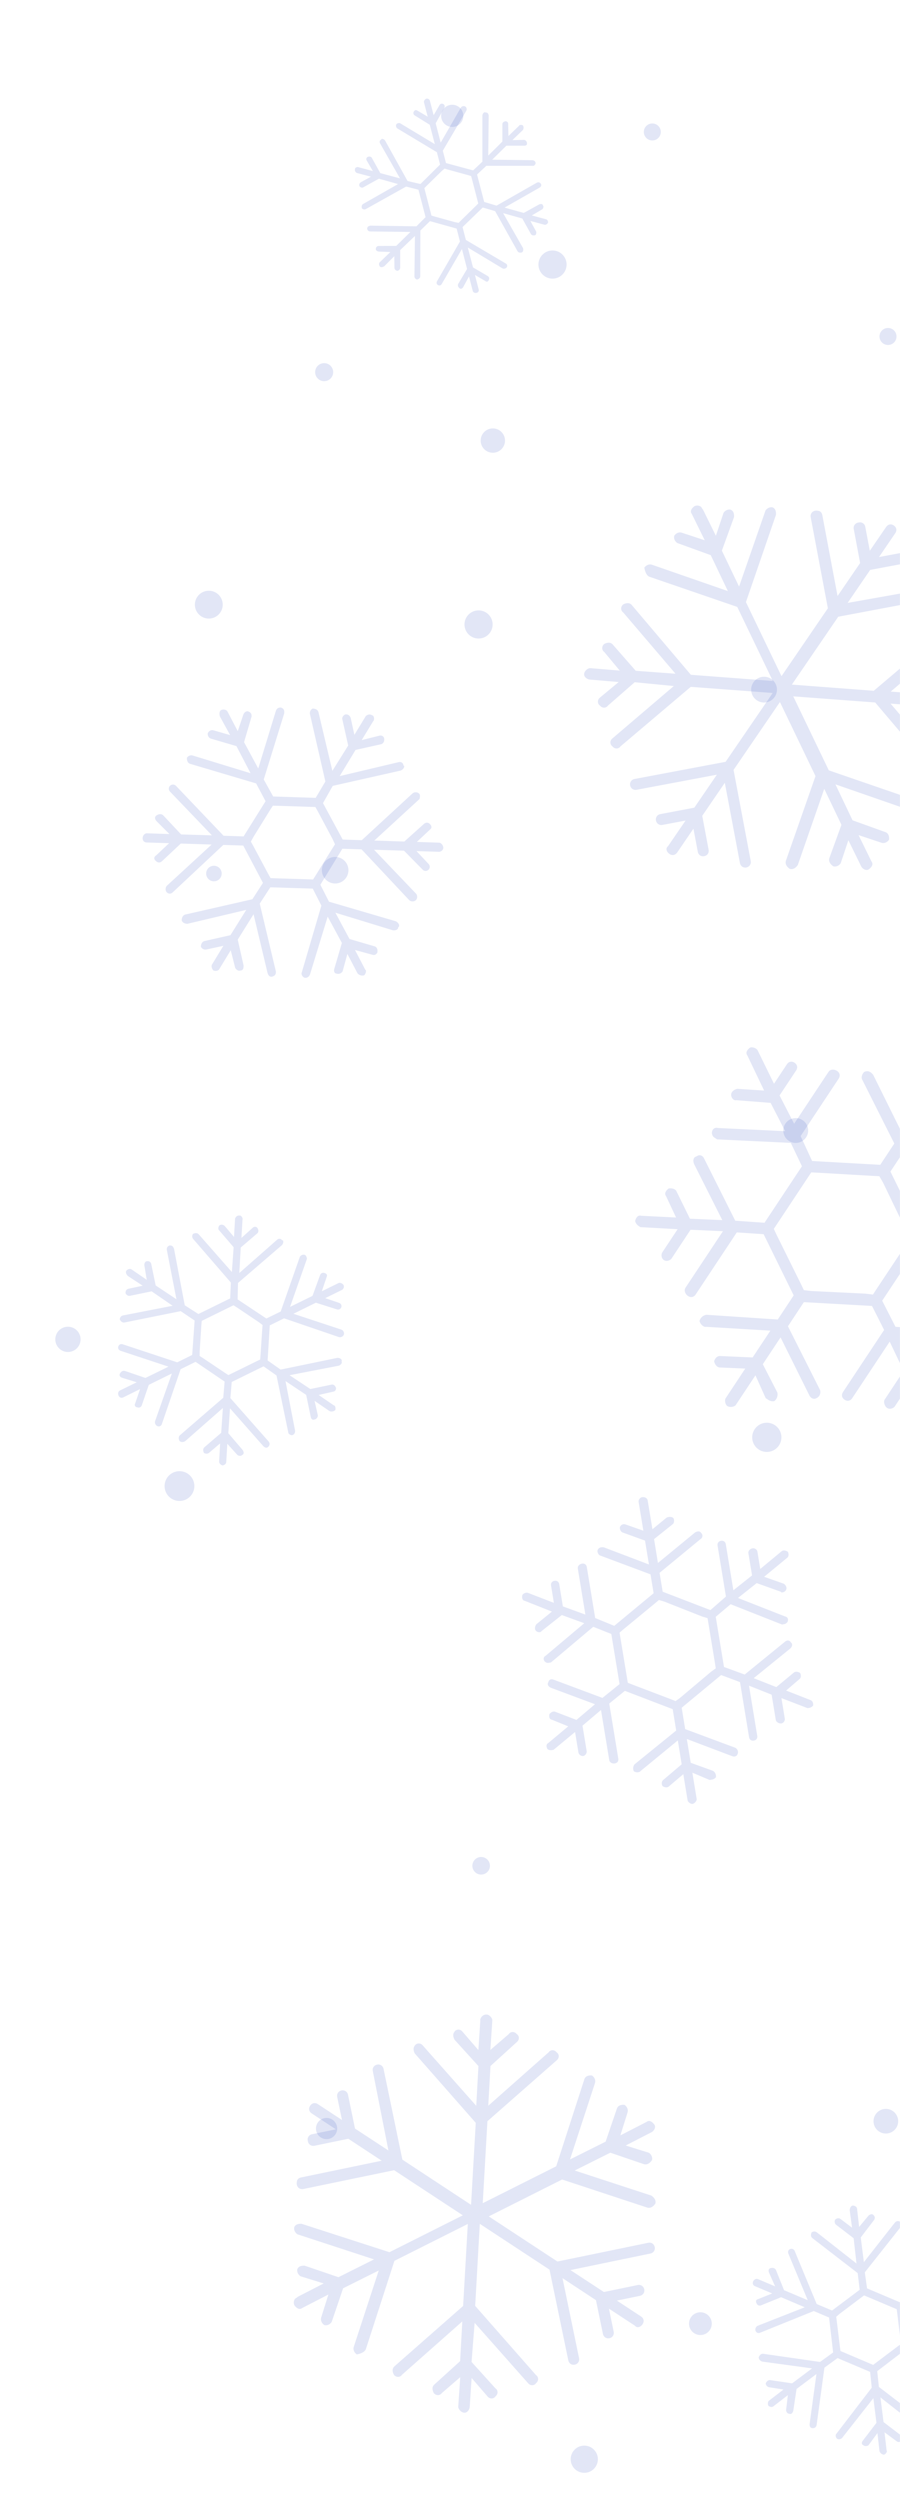 <svg xmlns="http://www.w3.org/2000/svg" version="1.1" xmlns:xlink="http://www.w3.org/1999/xlink" xmlns:svgjs="http://svgjs.dev/svgjs" width="1440" height="4000" preserveAspectRatio="none" viewBox="0 0 1440 4000"><g mask="url(&quot;#SvgjsMask2714&quot;)" fill="none"><circle r="14.07" cx="769.84" cy="2985.06" filter="url(#SvgjsFilter2715)" fill="rgba(46, 78, 192, 0.14)"></circle><circle r="20.63" cx="1222.49" cy="1103.34" filter="url(#SvgjsFilter2715)" fill="rgba(46, 78, 192, 0.14)"></circle><circle r="19.725" cx="1417.365" cy="3393.735" filter="url(#SvgjsFilter2715)" fill="rgba(46, 78, 192, 0.14)"></circle><circle r="19.475" cx="788.545" cy="704.895" filter="url(#SvgjsFilter2715)" fill="rgba(46, 78, 192, 0.14)"></circle><circle r="23.835" cx="287.165" cy="2377.555" filter="url(#SvgjsFilter2715)" fill="rgba(46, 78, 192, 0.14)"></circle><circle r="14.435" cx="518.655" cy="595.425" filter="url(#SvgjsFilter2715)" fill="rgba(46, 78, 192, 0.14)"></circle><circle r="18.23" cx="1120.63" cy="3717.61" filter="url(#SvgjsFilter2715)" fill="rgba(46, 78, 192, 0.14)"></circle><circle r="13.615" cx="1420.795" cy="538.325" filter="url(#SvgjsFilter2715)" fill="rgba(46, 78, 192, 0.14)"></circle><circle r="13.6" cx="1043.7" cy="211.13" filter="url(#SvgjsFilter2715)" fill="rgba(46, 78, 192, 0.14)"></circle><circle r="21.765" cx="934.845" cy="3934.505" filter="url(#SvgjsFilter2715)" fill="rgba(46, 78, 192, 0.14)"></circle><circle r="22.525" cx="765.695" cy="999.075" filter="url(#SvgjsFilter2715)" fill="rgba(46, 78, 192, 0.14)"></circle><circle r="17.755" cx="723.585" cy="185.345" filter="url(#SvgjsFilter2715)" fill="rgba(46, 78, 192, 0.14)"></circle><circle r="12.44" cx="342.28" cy="1397.57" filter="url(#SvgjsFilter2715)" fill="rgba(46, 78, 192, 0.14)"></circle><circle r="16.97" cx="522.5" cy="3405.44" filter="url(#SvgjsFilter2715)" fill="rgba(46, 78, 192, 0.14)"></circle><circle r="20.22" cx="108.7" cy="2142.84" filter="url(#SvgjsFilter2715)" fill="rgba(46, 78, 192, 0.14)"></circle><circle r="23.38" cx="1226.89" cy="2299.59" filter="url(#SvgjsFilter2715)" fill="rgba(46, 78, 192, 0.14)"></circle><circle r="22.28" cx="334.09" cy="967.39" filter="url(#SvgjsFilter2715)" fill="rgba(46, 78, 192, 0.14)"></circle><circle r="21.26" cx="536.25" cy="1392.26" filter="url(#SvgjsFilter2715)" fill="rgba(46, 78, 192, 0.14)"></circle><circle r="19.89" cx="1273.16" cy="1808.72" filter="url(#SvgjsFilter2715)" fill="rgba(46, 78, 192, 0.14)"></circle><circle r="22.53" cx="884.03" cy="423.25" filter="url(#SvgjsFilter2715)" fill="rgba(46, 78, 192, 0.14)"></circle><path d="M1498.8 2258.2L1474.5 2208 1512 2209.4C1515.9 2209.9 1520.3 2206.4 1521.8 2201 1520.8 2196 1517.3 2191.6 1513.4 2191.1L1464.1 2188.3 1441.7 2141.5 1541.8 2148.2C1548.3 2148.1 1552.7 2144.7 1551.7 2139.7 1553.1 2134.3 1549.7 2129.9 1543.3 2129.9L1432.8 2122.8 1411.5 2081 1471.4 1990.6 1512.8 1992.4 1563.9 2098.8C1565.4 2099.8 1566.9 2100.7 1568.3 2101.7 1569.8 2102.7 1573.8 2103.2 1576.2 2102.7 1582.1 2100.2 1583.6 2094.8 1580.1 2090.4L1533.5 1993.4 1584.3 1997.1 1609.6 2045.9C1608.6 2047.4 1610.1 2048.4 1611.6 2049.3 1614.5 2051.3 1618.5 2051.8 1621.9 2049.8 1625.4 2047.8 1626.8 2042.4 1625.8 2037.5L1605 1998.1 1668.6 2001.8C1672.6 2002.3 1677 1998.8 1678.5 1993.4 1677.5 1988.5 1674 1984.1 1670.1 1983.6L1610.4 1980.3 1631 1949.2C1633.9 1944.7 1631.5 1938.8 1628.5 1936.9 1624 1933.9 1617.6 1933.9 1614.7 1938.4L1588.2 1978.4 1537.4 1974.6 1592.4 1891.6C1595.3 1887.2 1594.3 1882.2 1589.9 1879.3 1585.4 1876.3 1580.5 1877.3 1577.5 1881.8L1516.7 1973.7 1472.8 1972.3 1424.7 1874.4 1447.3 1840.3 1560.2 1846.8C1565.6 1848.3 1571 1843.4 1570 1838.4 1571.5 1833 1567 1830 1561.6 1828.6L1459 1822.5 1487.5 1779.5 1538.3 1783.3C1542.2 1783.8 1547.7 1778.8 1548.1 1774.9S1543.7 1765.5 1538.2 1764.1L1499.3 1761.7 1533.6 1709.8C1536.6 1705.4 1534.1 1699.5 1529.7 1696.5 1526.7 1694.6 1520.3 1694.6 1517.3 1699L1483 1750.9 1464.1 1715C1462.2 1711.5 1457.7 1708.6 1451.8 1711.1 1448.4 1713.1 1445.9 1720 1447.9 1723.4L1471.2 1768.7 1442.7 1811.7 1397.1 1719.6C1393.6 1715.2 1389.2 1712.2 1383.3 1714.7 1379.8 1716.7 1377.4 1723.6 1379.4 1727.1L1430.9 1829.5 1408.4 1863.6 1299.4 1857.5 1281 1817.6 1341.9 1725.7C1344.8 1721.2 1343.8 1716.3 1339.4 1713.4 1334.9 1710.4 1328.5 1710.4 1325.6 1714.9L1270.6 1797.9 1247.3 1752.6 1273.8 1712.6C1276.8 1708.1 1275.7 1703.2 1271.3 1700.3 1266.9 1697.3 1261.9 1698.3 1259 1702.8L1238.4 1733.9 1212.1 1680.2C1210.1 1676.8 1203.2 1674.3 1199.7 1676.3 1195.3 1679.8 1192.4 1684.2 1195.8 1688.7L1222.6 1744.8 1179.7 1742C1174.8 1743 1170.4 1746.4 1169.9 1750.4 1169.4 1754.3 1171.4 1757.8 1174.3 1759.7 1174.3 1759.7 1175.8 1760.7 1178.3 1760.2L1233 1764.5 1256.3 1809.8 1148.8 1804.7C1143.4 1803.2 1139 1806.7 1139 1813.1 1139.5 1815.5 1140 1818 1143 1820 1144.4 1820.9 1145.9 1821.9 1147.4 1822.9L1265.3 1828.5 1283.1 1865.9 1223.2 1956.3 1176.4 1953 1126.8 1854C1124.3 1848.1 1118.9 1846.7 1114.5 1850.1 1109.5 1851.1 1108.1 1856.6 1110.6 1862.5L1155.7 1952.1 1103.9 1949.8 1082.1 1905.4C1080.1 1902 1074.7 1900.5 1069.7 1901.5 1065.3 1905 1062.4 1909.5 1065.8 1913.9L1081.7 1947.9 1026 1945.1C1020.6 1943.6 1017.6 1948 1016.2 1953.5 1016.7 1955.9 1018.6 1959.4 1021.6 1961.3 1021.6 1961.3 1023.1 1962.3 1024.6 1963.3L1084.2 1966.6 1059.7 2003.6C1057.7 2006.6 1057.7 2013 1062.2 2016 1066.6 2018.9 1072.5 2016.4 1074.5 2013.5L1104.9 1967.5 1156.7 1969.8 1096.8 2060.2C1093.9 2064.7 1096.4 2070.6 1100.8 2073.5S1110.2 2075.5 1113.1 2071L1178.9 1971.7 1221.8 1974.6 1269.9 2072.5 1244.4 2111.1 1130 2103.5C1125.1 2104.5 1120.6 2108 1119.2 2113.4 1119.7 2115.9 1121.7 2119.3 1124.6 2121.3 1126.1 2122.3 1127.6 2123.3 1130.1 2122.8L1232.6 2128.9 1204.2 2171.8 1152.4 2169.5C1148.4 2169 1144 2172.5 1142.6 2177.9 1143.6 2182.9 1147 2187.3 1151 2187.8L1192.4 2189.6 1161 2237.1C1159 2240 1160.5 2247.4 1163.5 2249.4 1167.9 2252.3 1175.3 2250.8 1177.3 2247.8L1208.7 2200.4 1225.1 2236.9C1226.6 2237.8 1228 2238.8 1229.5 2239.8 1232.5 2241.8 1236.4 2242.3 1238.9 2241.7 1243.3 2238.3 1244.8 2232.9 1243.8 2227.9L1220.5 2182.6 1248.9 2139.7 1294.6 2231.7C1297.1 2237.6 1302.5 2239.1 1305.9 2237.1 1311.8 2234.6 1313.3 2229.2 1312.3 2224.3L1260.7 2121.9 1286.2 2083.3 1395.2 2089.4 1414.6 2127.8 1348.8 2227.1C1345.9 2231.6 1346.9 2236.5 1351.3 2239.4 1355.7 2242.4 1360.7 2241.4 1363.6 2236.9L1423.5 2146.5 1445.8 2193.3 1415.4 2239.3C1413.4 2242.2 1414.9 2249.6 1419.4 2252.6 1423.8 2255.5 1429.7 2253 1431.7 2250.1L1456.2 2213 1482.5 2266.7C1484 2267.6 1484 2267.6 1485.5 2268.6 1488.5 2270.6 1492.4 2271.1 1494.9 2270.6 1499.3 2267.1 1500.8 2261.7 1498.8 2258.2ZM1298 2065.5L1286.2 2064.1 1281.7 2054.7 1242.5 1975.5 1238.1 1966.1 1244 1957.2 1292.1 1884.6 1298 1875.7 1308.3 1876.2 1396.6 1881.3 1406.9 1881.8 1412.9 1892.1 1450.6 1970.4 1456.5 1980.8 1450.7 1989.7 1402.5 2062.3 1396.7 2071.2 1384.8 2069.7 1298 2065.5Z" fill="rgba(46, 78, 192, 0.14)"></path><path d="M585.7 3757.4L631.1 3617.1 748.5 3558.1 741 3689.3 630.2 3786.7C630.2 3786.7 629.3 3788.2 629.3 3788.2 627.3 3791.1 628.3 3796.1 630.3 3799.5 633.8 3803.9 640.2 3803.9 643.2 3799.4L739.7 3714 736.2 3777.6 694.1 3815.8C694.1 3815.8 693.1 3817.3 693.1 3817.3 691.1 3820.3 692.1 3825.2 694.1 3828.7 697.6 3833.1 704 3833 707 3828.6L736.4 3803.2 733.2 3850.1C732.8 3854 737.7 3859.4 741.7 3859.9 747.1 3861.3 751 3855.4 751.5 3851.4L754.6 3804.6 780 3834C783.5 3838.4 789.9 3838.4 792.8 3833.9 797.2 3830.4 797.2 3824 792.7 3821.1L754.5 3778.9 759.4 3716.3 844.9 3812.8C848.4 3817.3 854.8 3817.2 857.7 3812.8 862.1 3809.3 862.1 3802.9 857.6 3799.9L760.3 3689.2 767.7 3557.9 879.2 3631.2 909.3 3776.4C910.3 3781.3 914.7 3784.3 919.7 3783.2 924.6 3782.2 927.5 3777.8 926.5 3772.8L900 3644.8 953.5 3680 964.7 3734.1C965.7 3739 970.2 3742 975.1 3740.9 980 3739.9 982.9 3735.5 981.9 3730.5L974.3 3693.6 1015.9 3720.9C1019.4 3725.4 1025.3 3722.9 1028.2 3718.4 1031.1 3713.9 1030.1 3709 1025.6 3706.1L987 3680.7 1023.9 3673.1C1028.9 3672 1031.8 3667.6 1030.8 3662.7S1025.3 3654.8 1020.4 3655.8L966.2 3667 912.7 3631.9 1040.7 3605.4C1045.7 3604.4 1048.6 3599.9 1047.6 3595 1046.5 3590.1 1042.1 3587.1 1037.2 3588.2L891.9 3618.2 782 3546 899.4 3487 1035.8 3532C1041.2 3533.4 1045.6 3529.9 1048.6 3525.5 1050 3520 1046.5 3515.6 1042.1 3512.7L919.5 3472.6 976.5 3444.1 1030.4 3462.5C1035.8 3463.9 1040.2 3460.4 1043.2 3456 1044.6 3450.5 1041.1 3446.1 1038.2 3444.2L1001.1 3432.6 1042.9 3411.1C1046.3 3409.1 1050.2 3403.2 1046.7 3398.8 1043.2 3394.3 1038.8 3391.4 1034.4 3394.9L992.6 3416.4 1004.2 3379.3C1005.6 3373.9 1002.1 3369.5 999.2 3367.5 995.2 3367.1 990.3 3368.1 988.4 3371 988.4 3371 987.4 3372.5 987.4 3372.5L969 3426.4 912 3454.9 952.1 3332.3C953.5 3326.9 950.1 3322.5 947.1 3320.5 943.1 3320.1 938.2 3321.1 936.3 3324.1 936.3 3324.1 935.3 3325.6 935.3 3325.6L889.9 3465.9 772.4 3524.9 779.9 3393.7 890.7 3296.3C895.1 3292.8 895.1 3286.4 890.6 3283.5 887.1 3279 880.7 3279.1 877.8 3283.5L781.2 3369 784.8 3305.4 826.9 3267.1C831.3 3263.6 831.3 3257.2 826.8 3254.3 823.3 3249.9 816.9 3249.9 814 3254.4L784.6 3279.7 787.7 3232.9C788.2 3228.9 783.2 3223.5 779.3 3223.1 775.3 3222.6 771.9 3224.6 769.9 3227.6 769 3229.1 768 3230.5 768.5 3233L765.4 3279.9 740 3250.5C736.5 3246 730.1 3246.1 727.2 3250.5 727.2 3250.5 726.2 3252 726.2 3252 724.3 3255 725.3 3259.9 727.3 3263.4L765.5 3305.5 762 3369.1 676.5 3272.6C673.1 3268.2 666.7 3268.2 663.7 3272.7 663.7 3272.7 662.8 3274.2 662.8 3274.2 660.8 3277.1 661.8 3282.1 663.8 3285.5L761.2 3396.3 753.7 3527.5 643.8 3455.2 613.7 3310C612.7 3305.1 608.2 3302.1 603.3 3303.2 598.4 3304.2 595.4 3308.6 596.5 3313.6L621.5 3440.6 568 3405.5 556.8 3351.3C555.8 3346.4 551.3 3343.5 546.4 3344.5S538.5 3350 539.5 3354.9L547.2 3391.8 508.6 3366.4C504.1 3363.5 499.2 3364.5 496.2 3369 493.3 3373.4 494.3 3378.4 498.8 3381.3L537.4 3406.7 500.5 3414.3C498 3414.8 495.6 3415.3 493.6 3418.3S492.2 3423.7 492.7 3426.2C493.7 3431.1 498.2 3434 503.1 3433L557.3 3421.8 610.7 3456.9 482.7 3483.5C480.3 3484 477.8 3484.5 475.9 3487.5 474.9 3488.9 474.4 3492.9 474.9 3495.3 475.9 3500.3 480.4 3503.2 485.3 3502.2L630.6 3472.1 740.5 3544.3 623.1 3603.3 482.7 3557.9C478.8 3557.5 473.9 3558.5 471.9 3561.4 471.9 3561.4 470.9 3562.9 470.9 3562.9 469.5 3568.4 473 3572.8 476 3574.7L598.5 3614.8 541.5 3643.3 487.6 3624.9C483.7 3624.5 478.8 3625.5 476.8 3628.5 476.8 3628.5 475.8 3630 475.8 3630 474.4 3635.4 477.9 3639.8 480.8 3641.8L517.9 3653.3 476.1 3674.8C475.2 3676.3 472.7 3676.8 471.7 3678.3 469.8 3681.3 469.3 3685.2 471.3 3688.7 474.8 3693.1 479.2 3696 483.7 3692.5L525.4 3671 513.8 3708.1C512.4 3713.5 515.9 3717.9 518.9 3719.9 524.3 3721.3 528.7 3717.9 530.7 3714.9L549 3661 606 3632.5 565.9 3755.1C564.5 3760.5 568 3764.9 570.9 3766.9 578.3 3765.3 584.2 3762.8 585.7 3757.4Z" fill="rgba(46, 78, 192, 0.14)"></path><path d="M309.3 1982.5L369.4 2052 368.3 2077.3 317.4 2102.3 295.6 2088.3 278.4 1997.7C277.9 1996.7 277.9 1996.7 277.4 1995.7 276.4 1993.7 274.4 1992.2 270.9 1992.7 268 1994.1 266.5 1996.1 266.9 1999.6L282.3 2078.7 249.1 2056.6 241.9 2021.8C241.9 2021.8 241.4 2020.8 241.4 2020.8 240.5 2018.8 238.5 2017.3 235 2017.8 232.5 2017.8 230.5 2021.2 231 2024.7L234.8 2047.6 210.6 2031C208.6 2029.5 205.1 2030 202.6 2032.5S202.1 2038.9 204.5 2041.4L228.3 2057 205.9 2061.8C202.4 2062.3 200.4 2065.7 200.9 2069.2 201.8 2071.2 204.3 2073.7 207.8 2073.2L242.6 2066 276.2 2089.1 197.1 2104.5C193.6 2104.9 191.6 2108.4 191.6 2110.9 193.1 2113.9 195.6 2116.4 199 2115.9L289.1 2097.7 311.4 2112.7 307.5 2167.8 283.6 2179.6 196.3 2150.7C193.3 2149.7 190.3 2151.1 189.3 2154.1S189.8 2160.1 192.8 2161.1L269.6 2186.5 232.7 2204.6 200 2193.4C197 2192.4 194 2193.9 192 2197.4S192.5 2203.3 195.4 2204.3L218.8 2211.5 191.8 2224.7C188.8 2226.2 188.3 2230.1 189.8 2233.1 191.3 2236.1 194.2 2237.1 197.2 2235.7L224.1 2222.4 216.5 2244.7C214.5 2248.2 216 2251.2 220 2251.7 222.9 2252.7 225.9 2251.3 226.9 2248.3L238.1 2215.6 275 2197.4 248.1 2273.8C247.1 2276.7 249.1 2280.7 252.1 2281.8S258 2281.3 259 2278.3L289 2190.6 312.9 2178.8 359.4 2210.4 357.2 2236.3 287.7 2296.4C285.2 2298.9 285.7 2302.4 287.2 2305.3 289.6 2307.9 293.1 2307.4 296.1 2305.9L356.6 2252.7 353.9 2292.4 326.9 2315.6C324.4 2318 324.8 2321.5 326.3 2324.5 328.3 2326 332.2 2326.5 334.8 2324.1L352.2 2309.3 350.6 2338.6C350.5 2341.1 353 2343.6 356 2344.6 359.5 2344.1 362 2341.6 362 2339.2L363.7 2309.9 379.9 2327.9C381.9 2329.4 385.9 2329.9 387.4 2327.9 390.4 2326.4 390.4 2323.9 388.9 2321 388.9 2321 388.4 2320 388.4 2320L365.3 2293 368 2253.2 421.3 2313.7C423.8 2316.2 426.7 2317.2 429.2 2314.8 431.7 2312.3 431.7 2309.8 430.8 2307.8 430.3 2306.8 430.3 2306.8 430.3 2306.8L368.6 2236.8 370.8 2211 421.7 2186 442.4 2200.6 461.2 2291.6C461.2 2294.1 464.6 2296.1 467.1 2296.2 470.6 2295.7 472.6 2292.2 472.1 2288.7L456.8 2209.6 489.9 2231.7 497.1 2266.5C497.6 2270 500.1 2272.5 503.1 2271.1 506.6 2270.6 508.6 2267.1 508.6 2264.6L503.3 2241.2 527.5 2257.8C530.5 2258.8 534 2258.4 536.5 2255.9 537 2254.4 537 2251.9 536 2249.9 535.5 2248.9 535.5 2248.9 534 2248.4L509.8 2231.8 533.2 2226.5C536.7 2226.1 537.7 2223.1 537.7 2220.6 537.2 2219.6 537.2 2219.6 536.7 2218.6 535.7 2216.6 533.8 2215.1 531.3 2215.1L496.5 2222.3 463.3 2200.2 542.4 2184.9C545.4 2183.4 547.9 2180.9 546.5 2177.9 547 2176.5 547 2176.5 546.5 2175.5 545.5 2173.5 542.5 2172.4 540 2172.4L449 2191.2 428.2 2176.6 431.6 2120.5 454.5 2109.2 542.2 2139.2C545.2 2140.2 549.2 2138.2 550.2 2135.2S549.3 2128.3 546.3 2127.3L469.5 2101.9 505.4 2084.2 539.1 2094.9C542 2095.9 545 2094.4 546.1 2091.5 547.1 2088.5 545.6 2085.5 542.6 2084.5L520.3 2076.9 547.2 2063.7C549.2 2062.7 551.2 2059.2 549.8 2056.2 548.3 2053.2 543.8 2051.7 541.8 2052.7L514.9 2065.9 522.5 2043.6C523 2042.1 523.5 2040.6 523.1 2039.6 522.1 2037.6 520.6 2037.1 519.1 2036.6 516.1 2035.6 513.1 2037.1 512.1 2040.1L500 2073.3 464.1 2090.9 490.9 2014.6C491.4 2013.1 490.9 2012.1 490 2010.1 489.5 2009.1 489 2008.1 487.5 2007.6 484.5 2006.6 480.5 2008.5 479.5 2011.5L449.1 2098.3 426.2 2109.5 380.2 2078.9 380.8 2052.6 451.3 1991.9C452.8 1990 453.9 1987 452.9 1985 452.4 1984 452.4 1984 451.4 1984.5 449.9 1981.5 445.9 1981 443.4 1983.4L382.9 2036.7 385.2 1995.9 412.2 1972.8C413.7 1970.8 413.7 1968.3 412.7 1966.3 412.7 1966.3 412.3 1965.3 412.3 1965.3 410.8 1962.3 406.8 1961.8 404.3 1964.3L386.3 1980.6 388 1951.2C388.5 1949.8 388 1948.8 387.5 1947.8 386.6 1945.8 384.6 1944.3 383.6 1944.8 379.6 1944.2 377.1 1946.7 376.1 1949.7L374.4 1979 359.6 1961.5C357.1 1959 353.2 1958.5 350.7 1960.9 349.2 1962.9 348.6 1966.9 350.6 1968.4L373.8 1995.4 371 2035.1 317.8 1974.6C315.3 1972.1 311.8 1972.6 308.8 1974.1 307.3 1976 306.8 1980 309.3 1982.5ZM328.8 2110.3L367.7 2091.2 373.6 2088.3 379.1 2091.8 414.2 2115.4 420.1 2119.9 419.6 2126.4 416.8 2168.6 416.3 2175.1 410.3 2178 371.4 2197.1 365.4 2200 360 2196.5 324.9 2172.9 319.4 2169.4 319.5 2162 322.2 2119.7 322.8 2113.3 328.8 2110.3Z" fill="rgba(46, 78, 192, 0.14)"></path><path d="M496 1142.8L520.6 1250.3 505.1 1276.5 437.1 1274.3 422 1247.1 454.7 1141.5C454.7 1140.1 454.7 1140.1 454.8 1138.8 454.9 1136.1 453.6 1133.4 449.7 1132 445.7 1131.8 443 1133.1 441.5 1137L413.2 1229.5 390.5 1187.4 402.5 1146.5C402.5 1146.5 402.5 1145.1 402.5 1145.1 402.6 1142.5 401.4 1139.8 397.4 1138.3 394.8 1136.9 390.7 1139.4 389.3 1143.4L380.4 1169.8 364.1 1138.6C362.8 1135.9 358.9 1134.4 354.8 1135.6S350.6 1142.1 351.8 1146.2L368.2 1176.1 341.8 1168.5C337.8 1167.1 333.7 1169.6 332.3 1173.6 332.2 1176.2 333.4 1180.3 337.3 1181.7L378.3 1193.7 400.9 1237.1 308.5 1208.8C304.5 1207.4 300.4 1209.9 299 1212.5 298.9 1216.5 300.1 1220.6 304 1222L409.8 1253.4 424.9 1281.9 389.7 1338.2 357.7 1337.1 281.6 1257.3C279 1254.6 275 1254.5 272.2 1257S269.4 1263.6 271.9 1266.4L339.1 1336.5 289.8 1335 261.4 1304.7C258.8 1302 254.8 1301.8 250.7 1304.4S247.8 1311 250.4 1313.7L271.1 1334.4 235.1 1333.2C231.1 1333.1 228.3 1337 228.2 1341 228.1 1345 230.7 1347.8 234.7 1347.9L270.6 1349 250 1368.4C245.9 1370.9 245.8 1374.9 249.7 1377.7 252.3 1380.5 256.3 1380.6 259 1378L289.3 1349.6 338.6 1351.2 267.1 1417C264.4 1419.5 264.2 1424.9 266.8 1427.6S273.4 1430.5 276.1 1427.9L357.3 1351.8 389.2 1352.8 420.7 1412.5 403.8 1438.7 296.3 1463.2C292.3 1464.4 290.8 1468.4 290.7 1472.4 291.9 1476.4 295.9 1477.9 299.9 1478L394 1455.7 368.7 1496.2 327 1505.6C323 1506.8 321.5 1510.7 321.4 1514.7 322.6 1517.4 326.5 1520.2 330.6 1519L357.4 1513.2 339.1 1543.3C337.7 1545.9 338.9 1550 341.5 1552.7 345.5 1554.2 349.5 1553 350.9 1550.4L369.2 1520.3 376.3 1548.5C377.6 1551.2 381.5 1554 384.2 1552.8 388.2 1552.9 389.6 1550.3 389.7 1546.3 389.7 1546.3 389.8 1544.9 389.8 1544.9L380.4 1503.3 405.7 1462.7 428.1 1556.8C429.3 1560.9 431.9 1563.6 435.9 1562.4 439.9 1561.2 441.4 1558.6 441.4 1555.9 441.5 1554.6 441.5 1554.6 441.5 1554.6L415.6 1445.7 432.5 1419.6 500.4 1421.7 514.2 1448.9 482.8 1555.9C481.4 1558.5 483.9 1562.6 486.5 1564 490.5 1565.5 494.6 1563 496 1559L524.3 1466.5 547 1508.6 535 1549.6C533.6 1553.5 534.8 1557.6 538.8 1557.7 542.7 1559.2 546.8 1556.6 548.2 1554L555.8 1526.2 572.1 1557.4C574.7 1560.2 578.7 1561.6 582.7 1560.4 584.1 1559.1 585.5 1556.5 585.6 1553.9 585.6 1552.5 585.6 1552.5 584.3 1551.2L568 1519.9 595.8 1527.5C599.7 1529 602.5 1526.4 603.9 1523.8 603.9 1522.4 603.9 1522.4 604 1521.1 604.1 1518.4 602.8 1515.7 600.2 1514.3L559.2 1502.3 536.6 1460.2 629 1488.5C633 1488.7 637.1 1487.5 637.2 1483.5 638.6 1482.2 638.6 1482.2 638.6 1480.8 638.7 1478.2 636.1 1475.4 633.5 1474L526.4 1442.6 512.6 1415.5 547.8 1357.9 578.5 1358.9 654.6 1440C657.2 1442.8 662.5 1442.9 665.3 1440.3S668.2 1432.4 665.6 1429.7L598.5 1359.5 646.4 1361 676.2 1391.3C678.7 1394.1 682.7 1394.2 685.5 1391.6 688.2 1389.1 688.4 1385.1 685.8 1382.3L666.4 1361.7 702.4 1362.8C705.1 1362.9 709.2 1360.4 709.3 1356.4 709.4 1352.4 705.5 1348.3 702.9 1348.2L666.9 1347 687.5 1327.7C688.9 1326.4 690.3 1325.1 690.3 1323.8 690.4 1321.1 689.1 1319.7 687.8 1318.3 685.2 1315.6 681.3 1315.5 678.5 1318L646.9 1346.4 598.9 1344.8 670.4 1279.1C671.8 1277.8 671.8 1276.5 671.9 1273.8 672 1272.5 672 1271.1 670.7 1269.8 668.1 1267 662.8 1266.8 660 1269.4L578.9 1344.2 548.3 1343.2 516.8 1284.9 532.4 1257.3 641.2 1232.8C643.9 1231.6 646.7 1229 646.7 1226.3 646.8 1225 646.8 1225 645.5 1224.9 645.6 1220.9 641.7 1218.1 637.6 1219.4L543.5 1241.7 568.9 1199.8 610.5 1190.5C613.2 1189.2 614.7 1186.6 614.8 1183.9 614.8 1183.9 614.8 1182.6 614.8 1182.6 614.9 1178.6 611 1175.8 607 1177L578.7 1184.1 597 1154C598.4 1152.7 598.4 1151.4 598.5 1150.1 598.6 1147.4 597.3 1144.7 596 1144.7 592.1 1141.9 588 1143.1 585.3 1145.6L567 1175.7 561.2 1148.9C560 1144.8 556.1 1142 552 1143.2 549.3 1144.5 546.5 1148.4 547.8 1151.1L557.1 1192.8 531.8 1233.3 509.5 1139.2C508.3 1135.2 504.3 1133.7 500.3 1133.6 497.6 1134.8 494.8 1138.7 496 1142.8ZM444.6 1289.2L496.6 1290.9 504.6 1291.1 508.4 1297.9 532.3 1342.7 536 1350.8 531.8 1357.4 505.1 1400.5 500.9 1407.1 492.9 1406.8 440.9 1405.2 432.9 1404.9 429.1 1398.1 405.2 1353.3 401.4 1346.5 405.7 1338.7 432.4 1295.5 436.6 1289 444.6 1289.2Z" fill="rgba(46, 78, 192, 0.14)"></path><path d="M585.7 334.3L649.8 298.5 669.5 303.5 680.9 347.4 666.3 362.1 592.6 361C591.7 361.2 591.7 361.2 590.9 361.5 589.1 361.9 587.6 363.2 587.4 366 588.1 368.6 589.4 370.1 592.2 370.3L656.7 371.1 634 393.4 605.6 393.5C605.6 393.5 604.7 393.7 604.7 393.7 603 394.1 601.5 395.4 601.3 398.2 600.9 400.2 603.3 402.3 606.1 402.5L624.6 403.2 607.7 419.5C606.2 420.8 606 423.6 607.5 426S612.5 427.5 614.9 425.9L630.9 409.9 631.1 428.2C630.9 431 633.3 433.1 636.1 433.3 637.8 432.9 640.1 431.3 640.3 428.5L640.3 400.1 663.9 377.5 663.1 441.9C662.9 444.7 665.3 446.9 667.2 447.3 669.8 446.6 672.2 445.1 672.4 442.3L672.6 368.8 688 353.8 730.6 365.7 735.9 386.4 699.2 450C697.9 452.2 698.5 454.8 700.7 456.1S705.5 456.7 706.7 454.5L739.1 398.4 747.3 430.3 733.2 454.1C732 456.2 732.6 458.8 735 461S739.8 461.6 741.1 459.4L750.4 442.3 756.4 465.5C757.1 468.1 760.1 469.2 762.7 468.5 765.3 467.8 766.5 465.7 765.9 463.1L759.9 439.9 776.1 449.4C778.5 451.6 781.1 450.9 782.1 447.9 783.4 445.7 782.7 443.1 780.6 441.8L756.8 427.8 748.5 396 804 429.4C806.1 430.6 809.6 429.7 810.9 427.6S811.5 422.8 809.3 421.6L745.4 383.9 740.1 363.3 772.4 332 792.2 337.8 828.1 402C829.6 404.4 832.5 404.6 835 403.9 837.4 402.4 837.6 399.6 836.9 397L805 341 835.7 349.6 849.5 374.5C851 376.8 853.8 377 856.4 376.3 857.9 375 858.9 372 857.4 369.6L848.6 353.5 871.3 359.6C873.3 360 875.6 358.5 876.9 356.3 877.1 353.5 875.6 351.2 873.6 350.8L850.9 344.7 867.7 334.8C869.2 333.5 870.2 330.5 868.9 329 868.3 326.4 866.3 326 863.7 326.7 863.7 326.7 862.9 326.9 862.9 326.9L838 340.7 807.3 332.1 863.3 300.2C865.7 298.6 866.9 296.5 865.4 294.1 863.9 291.8 861.9 291.3 860.2 291.8 859.4 292 859.4 292 859.4 292L794.5 329 774.7 323.1 763.3 279.2 778.1 265.3 852.5 265.3C854.4 265.8 856.5 263.4 857 261.4 857.1 258.6 854.8 256.5 851.9 256.3L787.5 255.5 810.2 233.1 838.6 233.1C841.4 233.3 843.8 231.8 843.1 229.2 843.3 226.4 840.9 224.3 839 223.8L819.8 224.2 836.7 207.9C838 205.7 838.2 202.9 836.6 200.6 835.5 199.9 833.6 199.5 831.9 200 831 200.2 831 200.2 830.4 201.3L813.5 217.6 813.1 198.4C813.3 195.6 811.1 194.3 809.2 193.9 808.3 194.1 808.3 194.1 807.5 194.3 805.7 194.8 804.2 196.1 803.8 198L803.8 226.5 781.2 248.9 781.9 184.4C781.3 181.8 779.8 179.5 777.2 180.1 776.1 179.5 776.1 179.5 775.2 179.7 773.5 180.2 772.2 182.3 771.8 184.3L771.8 258.7 757 272.6 713.6 260.9 708.5 241.1 746.1 177.2C747.4 175 746.5 171.5 744.3 170.3S738.7 169.9 737.4 172.1L705.1 228.2 697.1 197.2 710.9 172.5C712.2 170.3 711.5 167.7 709.4 166.5 707.2 165.2 704.6 165.8 703.3 168L693.8 184.3 687.8 161C687.3 159.3 684.9 157.2 682.3 157.8 679.8 158.5 677.8 161.8 678.3 163.5L684.3 186.7 668.1 177.1C667 176.5 665.9 175.9 665 176.1 663.3 176.5 662.7 177.6 662 178.7 660.8 180.9 661.4 183.4 663.6 184.7L687.6 199.6 695.7 230.6 640.2 197.2C639.1 196.6 638.2 196.8 636.5 197.2 635.7 197.5 634.8 197.7 634.2 198.8 632.9 200.9 633.8 204.4 635.9 205.6L699 243.5 704.1 263.3 672.7 294.4 652.1 289.6 616 224.6C614.7 223.1 612.6 221.8 610.9 222.2 610 222.5 610 222.5 610.2 223.3 607.6 224 606.6 227 608.1 229.4L640 285.4 608.5 277 594.7 252.1C593.4 250.6 591.5 250.2 589.7 250.6 589.7 250.6 588.9 250.9 588.9 250.9 586.3 251.5 585.2 254.6 586.8 256.9L596.6 273.7 573.9 267.6C572.8 267 572 267.2 571.1 267.4 569.4 267.8 567.9 269.1 568.1 270 567.1 273 568.6 275.4 570.8 276.7L593.5 282.7 577.4 291.5C575 293 573.9 296 575.5 298.4 576.8 299.9 579.8 301 581.3 299.7L606.2 285.9 636.9 294.5 580.9 326.4C578.5 327.9 578.3 330.7 579 333.3 580.3 334.8 583.3 335.9 585.7 334.3ZM689 339.7L680.3 306.2 679 301 682.6 297.3 706.8 273.6 711.3 269.7 716.2 271.2 748.9 280.2 753.8 281.7 755.2 286.8 763.9 320.4 765.2 325.5 761.6 329.2 737.4 352.9 733.8 356.6 727.9 355.4 695.3 346.4 690.3 344.9 689 339.7Z" fill="rgba(46, 78, 192, 0.14)"></path><path d="M1296.8 2720L1257.8 2704.7 1279.1 2686.4C1281.6 2684.6 1282.2 2680.5 1280.3 2676.7 1277.2 2674.5 1273 2673.9 1270.6 2675.6L1242.1 2699.2 1205.9 2684.9 1264.4 2637.5C1267.9 2634.2 1268.5 2630 1265.5 2627.8 1263.5 2624.1 1259.3 2623.4 1255.8 2626.7L1191.5 2679.1 1158.4 2667 1145.2 2586.7 1169 2566.6 1251.3 2599.1C1252.6 2598.8 1253.9 2598.6 1255.2 2598.4 1256.6 2598.2 1259 2596.5 1260.1 2594.9 1262.1 2590.5 1260.1 2586.8 1255.9 2586.1L1180.8 2556.6 1210.7 2532.8 1249.5 2546.7C1249.7 2548 1251 2547.8 1252.3 2547.6 1254.9 2547.1 1257.3 2545.4 1258.2 2542.5 1259.1 2539.7 1257.2 2535.9 1254.1 2533.8L1222.6 2522.7 1259.5 2492.3C1261.9 2490.6 1262.5 2486.4 1260.6 2482.7 1257.5 2480.5 1253.3 2479.8 1250.9 2481.6L1216.4 2510.2 1211.9 2482.6C1211.3 2478.6 1206.9 2476.6 1204.3 2477.1 1200.3 2477.7 1196.8 2481 1197.4 2484.9L1203.3 2520.5 1173.4 2544.3 1161.3 2470.6C1160.7 2466.7 1157.6 2464.5 1153.6 2465.1 1149.7 2465.8 1147.5 2468.8 1148.1 2472.8L1161.5 2554.3 1136.7 2576 1060.3 2546.6 1055.3 2516.4 1120.8 2462.4C1124.5 2460.4 1125 2455 1121.9 2452.8 1119.9 2449 1116 2449.7 1112.3 2451.6L1052.7 2500.6 1046.5 2462.4 1076.3 2438.6C1078.8 2436.9 1079.2 2431.4 1077.5 2429S1070.2 2426.1 1066.5 2428.1L1043.9 2446.6 1036.3 2400.6C1035.7 2396.6 1031.3 2394.7 1027.3 2395.3 1024.7 2395.7 1021.2 2399 1021.8 2403L1029.4 2449 1000.7 2438.9C997.9 2438 993.9 2438.6 991.9 2443 991 2445.9 993.2 2450.9 996.1 2451.8L1032 2464.8 1038.3 2503 966.2 2475.6C962 2474.9 958.1 2475.6 956.1 2480 955.2 2482.8 957.4 2487.9 960.3 2488.7L1040.8 2518.8 1045.8 2549 982.8 2601.2 952.3 2588.7 938.9 2507.1C938.3 2503.2 935.2 2501 931.3 2501.6 927.3 2502.3 923.8 2505.5 924.5 2509.5L936.6 2583.2 900.6 2570.1 894.8 2534.6C894.2 2530.7 891.1 2528.5 887.2 2529.1 883.2 2529.8 881 2532.8 881.7 2536.8L886.2 2564.4 844.4 2548.3C841.5 2547.4 836.5 2549.6 835.6 2552.4 834.9 2556.6 835.6 2560.5 839.7 2561.2L883.1 2578.4 858.1 2598.7C855.9 2601.8 855.2 2606 856.9 2608.4 858.7 2610.8 861.5 2611.7 864.2 2611.3 864.2 2611.3 865.5 2611 866.6 2609.5L898.9 2583.9 934.8 2597 873.1 2649C869.3 2650.9 868.7 2655.1 871.9 2658.6 873.5 2659.7 875 2660.8 877.6 2660.4 878.9 2660.2 880.3 2660 881.6 2659.7L949.2 2602.7 978.1 2614.2 991.3 2694.4 963.9 2716.5 886.1 2687.4C881.7 2685.4 878 2687.4 877.3 2691.5 875.1 2694.6 877.1 2698.3 881.5 2700.3L952 2726.6 922.3 2751.7 887.7 2738.4C884.9 2737.6 881.2 2739.5 879 2742.6 878.3 2746.8 878.9 2750.7 883.1 2751.4L909.2 2762 877.1 2788.8C873.4 2790.8 874 2794.7 876 2798.5 877.5 2799.6 880.3 2800.5 883 2800 883 2800 884.3 2799.8 885.6 2799.6L920.1 2771 925.5 2803.9C925.9 2806.5 929.2 2810 933.2 2809.4 937.1 2808.7 939.1 2804.3 938.7 2801.7L932 2760.9 961.6 2735.8 974.8 2816C975.4 2820 979.8 2822 983.8 2821.3S989.9 2817.6 989.3 2813.7L974.8 2725.5 999.8 2705.2 1076.3 2734.5 1081.9 2768.7 1015.1 2822.9C1012.9 2826 1012.2 2830.2 1014.2 2833.9 1015.7 2835 1018.6 2835.9 1021.2 2835.4 1022.5 2835.2 1023.8 2835 1024.9 2833.5L1084.5 2784.5 1090.7 2822.7 1061.1 2847.8C1058.7 2849.6 1058 2853.7 1060 2857.5 1063 2859.7 1067.2 2860.3 1069.6 2858.6L1093.3 2838.5 1100.2 2880.6C1100.7 2883.2 1105.3 2886.5 1107.9 2886.1 1111.8 2885.4 1115.1 2880.8 1114.7 2878.2L1107.8 2836.1 1135.4 2847.8C1136.7 2847.6 1138 2847.4 1139.3 2847.1 1142 2846.7 1144.4 2845 1145.5 2843.4 1146.1 2839.3 1144.2 2835.5 1141.1 2833.3L1105.2 2820.3 1098.9 2782.2 1171 2809.5C1175.4 2811.5 1179.1 2809.5 1180 2806.7 1182 2802.3 1180 2798.6 1176.9 2796.4L1096.3 2766.4 1090.7 2732.2 1153.8 2679.9 1184 2691.2 1198.5 2779.3C1199.1 2783.3 1202.2 2785.5 1206.1 2784.8 1210.1 2784.2 1212.3 2781.1 1211.6 2777.2L1198.4 2696.9 1234.6 2711.3 1241.3 2752C1241.7 2754.7 1246.3 2758 1250.2 2757.3 1254.2 2756.7 1256.2 2752.3 1255.7 2749.7L1250.3 2716.8 1292.2 2732.9C1293.5 2732.7 1293.5 2732.7 1294.8 2732.4 1297.4 2732 1299.9 2730.3 1301 2728.7 1301.6 2724.6 1299.7 2720.8 1296.8 2720ZM1088.1 2716.4L1080.9 2721.6 1073.7 2718.7 1011.7 2695.1 1004.5 2692.3 1003.2 2684.4 992.6 2619.9 991.3 2612 997.2 2607 1048.4 2564.8 1054.3 2559.8 1062.9 2562.4 1123.5 2586.3 1132.1 2588.9 1133.4 2596.8 1144 2661.3 1145.2 2669.2 1138 2674.4 1088.1 2716.4Z" fill="rgba(46, 78, 192, 0.14)"></path><path d="M1040.1 923.1L1179.6 971 1236.5 1089.5 1105.4 1079.6 1010.1 967.1C1010.1 967.1 1008.6 966.1 1008.6 966.1 1005.6 964.1 1000.7 965 997.2 967 992.8 970.4 992.7 976.8 997.1 979.8L1080.8 1077.9 1017.2 1073.2 979.7 1030.4C979.7 1030.4 978.3 1029.4 978.3 1029.4 975.3 1027.4 970.4 1028.3 966.9 1030.2 962.5 1033.6 962.4 1040.1 966.8 1043.1L991.6 1072.9 944.8 1069C940.9 1068.4 935.4 1073.3 934.8 1077.2 933.3 1082.6 939.2 1086.6 943.1 1087.2L989.9 1091.2 960 1116C955.6 1119.4 955.5 1125.8 959.9 1128.8 963.3 1133.3 969.7 1133.3 972.7 1128.9L1015.5 1091.5 1078.1 1097.6 980 1181.3C975.5 1184.7 975.5 1191.1 979.9 1194.1 983.3 1198.6 989.7 1198.7 992.7 1194.2L1105.2 1098.9 1236.3 1108.7 1161 1218.8 1015.3 1246.3C1010.3 1247.2 1007.3 1251.6 1008.2 1256.6 1009.2 1261.5 1013.6 1264.5 1018.5 1263.6L1147 1239.4 1110.9 1292.2 1056.5 1302.5C1051.6 1303.4 1048.6 1307.8 1049.5 1312.7 1050.5 1317.7 1054.9 1320.7 1059.8 1319.8L1096.9 1312.8 1068.8 1353.9C1064.3 1357.3 1066.7 1363.2 1071.1 1366.2 1075.5 1369.3 1080.4 1368.3 1083.5 1363.9L1109.5 1325.8 1116.5 1362.8C1117.4 1367.8 1121.8 1370.8 1126.8 1369.8S1134.7 1364.5 1133.8 1359.6L1123.6 1305.2 1159.7 1252.4 1183.9 1380.8C1184.8 1385.8 1189.2 1388.8 1194.1 1387.9 1199.1 1386.9 1202.1 1382.5 1201.2 1377.6L1173.7 1231.8 1247.9 1123.2 1304.8 1241.7 1257.4 1377.2C1255.8 1382.6 1259.2 1387.1 1263.6 1390.1 1269 1391.7 1273.5 1388.3 1276.5 1383.9L1318.8 1262.1 1346.3 1319.6 1326.9 1373.1C1325.4 1378.5 1328.8 1383 1333.2 1386 1338.6 1387.5 1343.1 1384.1 1345.1 1381.2L1357.4 1344.3 1378.1 1386.5C1380 1390 1385.9 1394 1390.4 1390.6 1394.8 1387.2 1397.8 1382.8 1394.4 1378.3L1373.7 1336.1 1410.6 1348.4C1416 1349.9 1420.4 1346.5 1422.4 1343.6 1423 1339.7 1422.1 1334.7 1419.1 1332.7 1419.1 1332.7 1417.7 1331.7 1417.7 1331.7L1364.1 1312.4 1336.7 1254.9 1458.5 1297.2C1463.9 1298.7 1468.4 1295.3 1470.4 1292.4 1470.9 1288.4 1470 1283.5 1467 1281.5 1467 1281.5 1465.6 1280.5 1465.6 1280.5L1326.1 1232.5 1269.2 1114.1 1400.3 1123.9 1495.7 1236.4C1499.1 1240.9 1505.5 1241 1508.5 1236.6 1513 1233.2 1513 1226.8 1508.6 1223.8L1424.9 1125.7 1488.5 1130.3 1526 1173.2C1529.4 1177.7 1535.8 1177.7 1538.8 1173.3 1543.3 1169.9 1543.3 1163.5 1538.9 1160.5L1514.1 1130.6 1560.9 1134.6C1564.9 1135.2 1570.3 1130.3 1570.9 1126.4 1571.4 1122.4 1569.5 1118.9 1566.5 1116.9 1565.1 1115.9 1563.6 1114.9 1561.1 1115.4L1514.3 1111.4 1544.2 1086.6C1548.7 1083.2 1548.7 1076.8 1544.3 1073.8 1544.3 1073.8 1542.9 1072.8 1542.9 1072.8 1539.9 1070.8 1535 1071.7 1531.5 1073.6L1488.7 1111.1 1425.1 1106.5 1523.2 1022.8C1527.7 1019.4 1527.8 1012.9 1523.4 1009.9 1523.4 1009.9 1521.9 1008.9 1521.9 1008.9 1519 1006.9 1514 1007.9 1510.6 1009.8L1398 1105.2 1267 1095.3 1341.2 986.7 1487 959.2C1491.9 958.3 1494.9 953.9 1494 948.9 1493.1 944 1488.7 941 1483.7 941.9L1356.2 964.6 1392.3 911.8 1446.7 901.6C1451.6 900.6 1454.6 896.2 1453.7 891.3S1448.4 883.3 1443.4 884.3L1406.4 891.2 1432.4 853.1C1435.5 848.7 1434.5 843.7 1430.1 840.7 1425.7 837.7 1420.8 838.7 1417.8 843.1L1391.7 881.2 1384.7 844.2C1384.3 841.7 1383.8 839.2 1380.9 837.2S1375.4 835.7 1373 836.1C1368 837.1 1365 841.5 1366 846.4L1376.2 900.8 1340.1 953.6 1315.9 825.1C1315.4 822.7 1315 820.2 1312 818.2 1310.6 817.2 1306.6 816.6 1304.2 817.1 1299.2 818 1296.2 822.4 1297.1 827.4L1324.6 973.2 1250.4 1081.8 1193.5 963.3 1241.5 823.8C1242 819.9 1241.1 814.9 1238.1 812.9 1238.1 812.9 1236.7 811.9 1236.7 811.9 1231.3 810.4 1226.8 813.8 1224.8 816.7L1182.5 938.5 1155 881 1174.4 827.5C1174.9 823.5 1174 818.6 1171 816.6 1171 816.6 1169.6 815.6 1169.6 815.6 1164.2 814 1159.7 817.4 1157.7 820.4L1145.4 857.2 1124.7 815.1C1123.2 814.1 1122.8 811.6 1121.3 810.6 1118.4 808.6 1114.4 808.1 1110.9 810 1106.5 813.4 1103.5 817.8 1106.9 822.3L1127.6 864.4 1090.7 852.2C1085.3 850.6 1080.9 854 1078.9 857 1077.3 862.4 1080.7 866.8 1083.7 868.8L1137.2 888.2 1164.6 945.7 1042.8 903.4C1037.4 901.9 1032.9 905.3 1030.9 908.2 1032.3 915.6 1034.7 921.5 1040.1 923.1Z" fill="rgba(46, 78, 192, 0.14)"></path><path d="M1472.6 3576.6L1459.4 3667.6 1439.5 3683.3 1387.3 3661.2 1383.7 3635.5 1440.9 3563.2C1441.3 3562.2 1441.3 3562.2 1441.7 3561.2 1442.6 3559.1 1442.4 3556.6 1439.8 3554.3 1436.7 3553 1434.3 3553.2 1431.9 3555.8L1382.2 3619.2 1377.2 3579.7 1398.8 3551.4C1398.8 3551.4 1399.2 3550.4 1399.2 3550.4 1400.1 3548.4 1399.9 3545.9 1397.3 3543.6 1395.7 3541.7 1391.8 3542.4 1389.4 3545L1374.6 3562.9 1371.3 3533.7C1371.1 3531.3 1368.5 3528.9 1365 3528.7S1359.8 3532.5 1359.5 3536L1363.3 3564.1 1345 3550.3C1342.3 3548 1338.4 3548.8 1336.1 3551.4 1335.2 3553.4 1334.9 3556.9 1337.6 3559.3L1365.8 3580.9 1370.4 3621.4 1307 3571.6C1304.3 3569.3 1300.4 3570.1 1298.5 3571.7 1297.2 3574.8 1296.9 3578.3 1299.6 3580.6L1372.3 3636.7 1375.5 3663.4 1331.3 3696.6 1306.7 3686.2 1271.5 3601.3C1270.3 3598.4 1267.2 3597.1 1264.3 3598.2S1260.1 3602.5 1261.3 3605.4L1292.4 3680.1 1254.5 3664.1 1241.6 3632C1240.4 3629.1 1237.3 3627.8 1233.4 3628.6S1229.2 3632.8 1230.3 3635.7L1240.2 3658 1212.6 3646.3C1209.5 3645 1206.2 3647.2 1204.9 3650.3 1203.6 3653.3 1204.8 3656.3 1207.8 3657.6L1235.5 3669.3 1213.6 3678.1C1209.7 3678.9 1208.4 3681.9 1210.6 3685.3 1211.7 3688.2 1214.8 3689.5 1217.7 3688.3L1249.8 3675.3 1287.6 3691.4 1212.3 3721C1209.4 3722.2 1207.7 3726.3 1208.9 3729.2S1213.1 3733.4 1216 3732.2L1302 3697.4 1326.5 3707.8 1333 3763.7 1312.1 3778.9 1221.1 3765.8C1217.6 3765.5 1215.3 3768.1 1214 3771.2 1213.7 3774.7 1216.3 3777 1219.4 3778.3L1299.3 3789.2 1267.4 3813.1 1232.2 3807.9C1228.7 3807.6 1226.4 3810.2 1225.1 3813.3 1225.3 3815.8 1227.5 3819.1 1231 3819.4L1253.6 3823 1230.3 3840.9C1228.4 3842.5 1228.2 3846 1229.3 3848.9 1232 3851.2 1235.5 3851.5 1237.4 3849.9L1260.6 3832 1257.7 3856.1C1257.8 3858.5 1260 3861.9 1262.5 3861.7 1265.6 3863 1267.5 3861.4 1268.8 3858.3 1268.8 3858.3 1269.2 3857.3 1269.2 3857.3L1274.5 3822.1 1306.3 3798.2 1295.4 3878.1C1295.1 3881.6 1296.3 3884.5 1299.8 3884.8 1303.3 3885.1 1305.2 3883.4 1306.1 3881.4 1306.5 3880.4 1306.5 3880.4 1306.5 3880.4L1319.1 3788 1340.1 3772.7 1392.2 3794.8 1394.8 3820 1338.2 3893.8C1336.3 3895.4 1337.1 3899.4 1338.7 3901.2 1341.3 3903.6 1345.3 3902.8 1347.6 3900.2L1397.4 3836.8 1402.3 3876.3 1380.7 3904.6C1378.4 3907.2 1378.1 3910.7 1381.2 3912 1383.8 3914.3 1387.8 3913.6 1389.7 3912L1403.9 3892.7 1407.2 3921.8C1408.4 3924.7 1411 3927.1 1414.5 3927.3 1416 3926.7 1417.9 3925.1 1418.7 3923.1 1419.2 3922.1 1419.2 3922.1 1418.6 3920.6L1415.2 3891.4 1434.6 3905.7C1437.2 3908 1440.1 3906.8 1442 3905.2 1442.4 3904.2 1442.4 3904.2 1442.9 3903.1 1443.7 3901.1 1443.6 3898.6 1442 3896.7L1413.7 3875.1 1408.7 3835.6 1472.1 3885.4C1475.2 3886.7 1478.7 3886.9 1480 3883.9 1481.4 3883.3 1481.4 3883.3 1481.9 3882.3 1482.7 3880.2 1481.6 3877.3 1480 3875.4L1406.2 3818.8 1403.6 3793.6 1448.3 3759.4 1471.8 3769.4 1506.6 3855.3C1507.8 3858.2 1511.8 3860 1514.8 3858.8S1519.4 3853.5 1518.2 3850.6L1487.1 3775.9 1524 3791.5 1538 3824C1539.1 3826.9 1542.2 3828.2 1545.1 3827 1548 3825.8 1549.3 3822.7 1548.2 3819.8L1539.3 3798 1566.9 3809.7C1569 3810.6 1572.9 3809.8 1574.2 3806.7 1575.5 3803.7 1573.7 3799.3 1571.7 3798.4L1544.1 3786.7 1565.9 3777.9C1567.4 3777.3 1568.8 3776.7 1569.3 3775.7 1570.1 3773.6 1569.5 3772.2 1569 3770.7 1567.8 3767.8 1564.7 3766.5 1561.8 3767.7L1528.7 3780.2 1491.9 3764.6 1567.2 3735C1568.7 3734.4 1569.1 3733.4 1570 3731.3 1570.4 3730.3 1570.8 3729.3 1570.2 3727.8 1569.1 3724.9 1565 3723.2 1562.1 3724.4L1476.6 3758.1 1453 3748.2 1446.1 3693.3 1466.4 3676.6 1558.4 3690.2C1560.9 3690.1 1563.8 3688.9 1564.7 3686.9 1565.1 3685.8 1565.1 3685.8 1564.1 3685.4 1565.4 3682.3 1563.2 3679 1559.7 3678.7L1479.8 3667.8 1512.1 3642.9 1547.3 3648.1C1549.8 3648 1551.7 3646.4 1552.5 3644.3 1552.5 3644.3 1553 3643.3 1553 3643.3 1554.3 3640.2 1552.1 3636.9 1548.6 3636.6L1524.5 3633.6 1547.7 3615.7C1549.2 3615.1 1549.6 3614.1 1550.1 3613.1 1550.9 3611 1550.8 3608.6 1549.8 3608.1 1547.5 3604.8 1544 3604.5 1541.1 3605.7L1517.9 3623.6 1521.4 3601C1521.7 3597.5 1519.5 3594.1 1516 3593.8 1513.5 3594 1510.2 3596.2 1510.3 3598.7L1505.1 3633.9 1473.2 3657.8 1484.1 3577.9C1484.4 3574.4 1481.8 3572.1 1478.7 3570.8 1476.2 3570.9 1472.9 3573.1 1472.6 3576.6ZM1388.7 3675L1428.6 3691.9 1434.7 3694.5 1435.6 3701 1440.7 3743 1441.2 3750.4 1436 3754.2 1402.2 3779.7 1397 3783.6 1390.9 3781 1351 3764 1344.8 3761.4 1343.9 3755 1338.8 3713 1337.9 3706.6 1343.5 3701.8 1377.3 3676.3 1382.5 3672.4 1388.7 3675Z" fill="rgba(46, 78, 192, 0.14)"></path></g><defs><mask id="SvgjsMask2714"><rect width="1440" height="4000" fill="#ffffff"></rect></mask><filter id="SvgjsFilter2715"><feGaussianBlur stdDeviation="1"></feGaussianBlur></filter></defs></svg>
